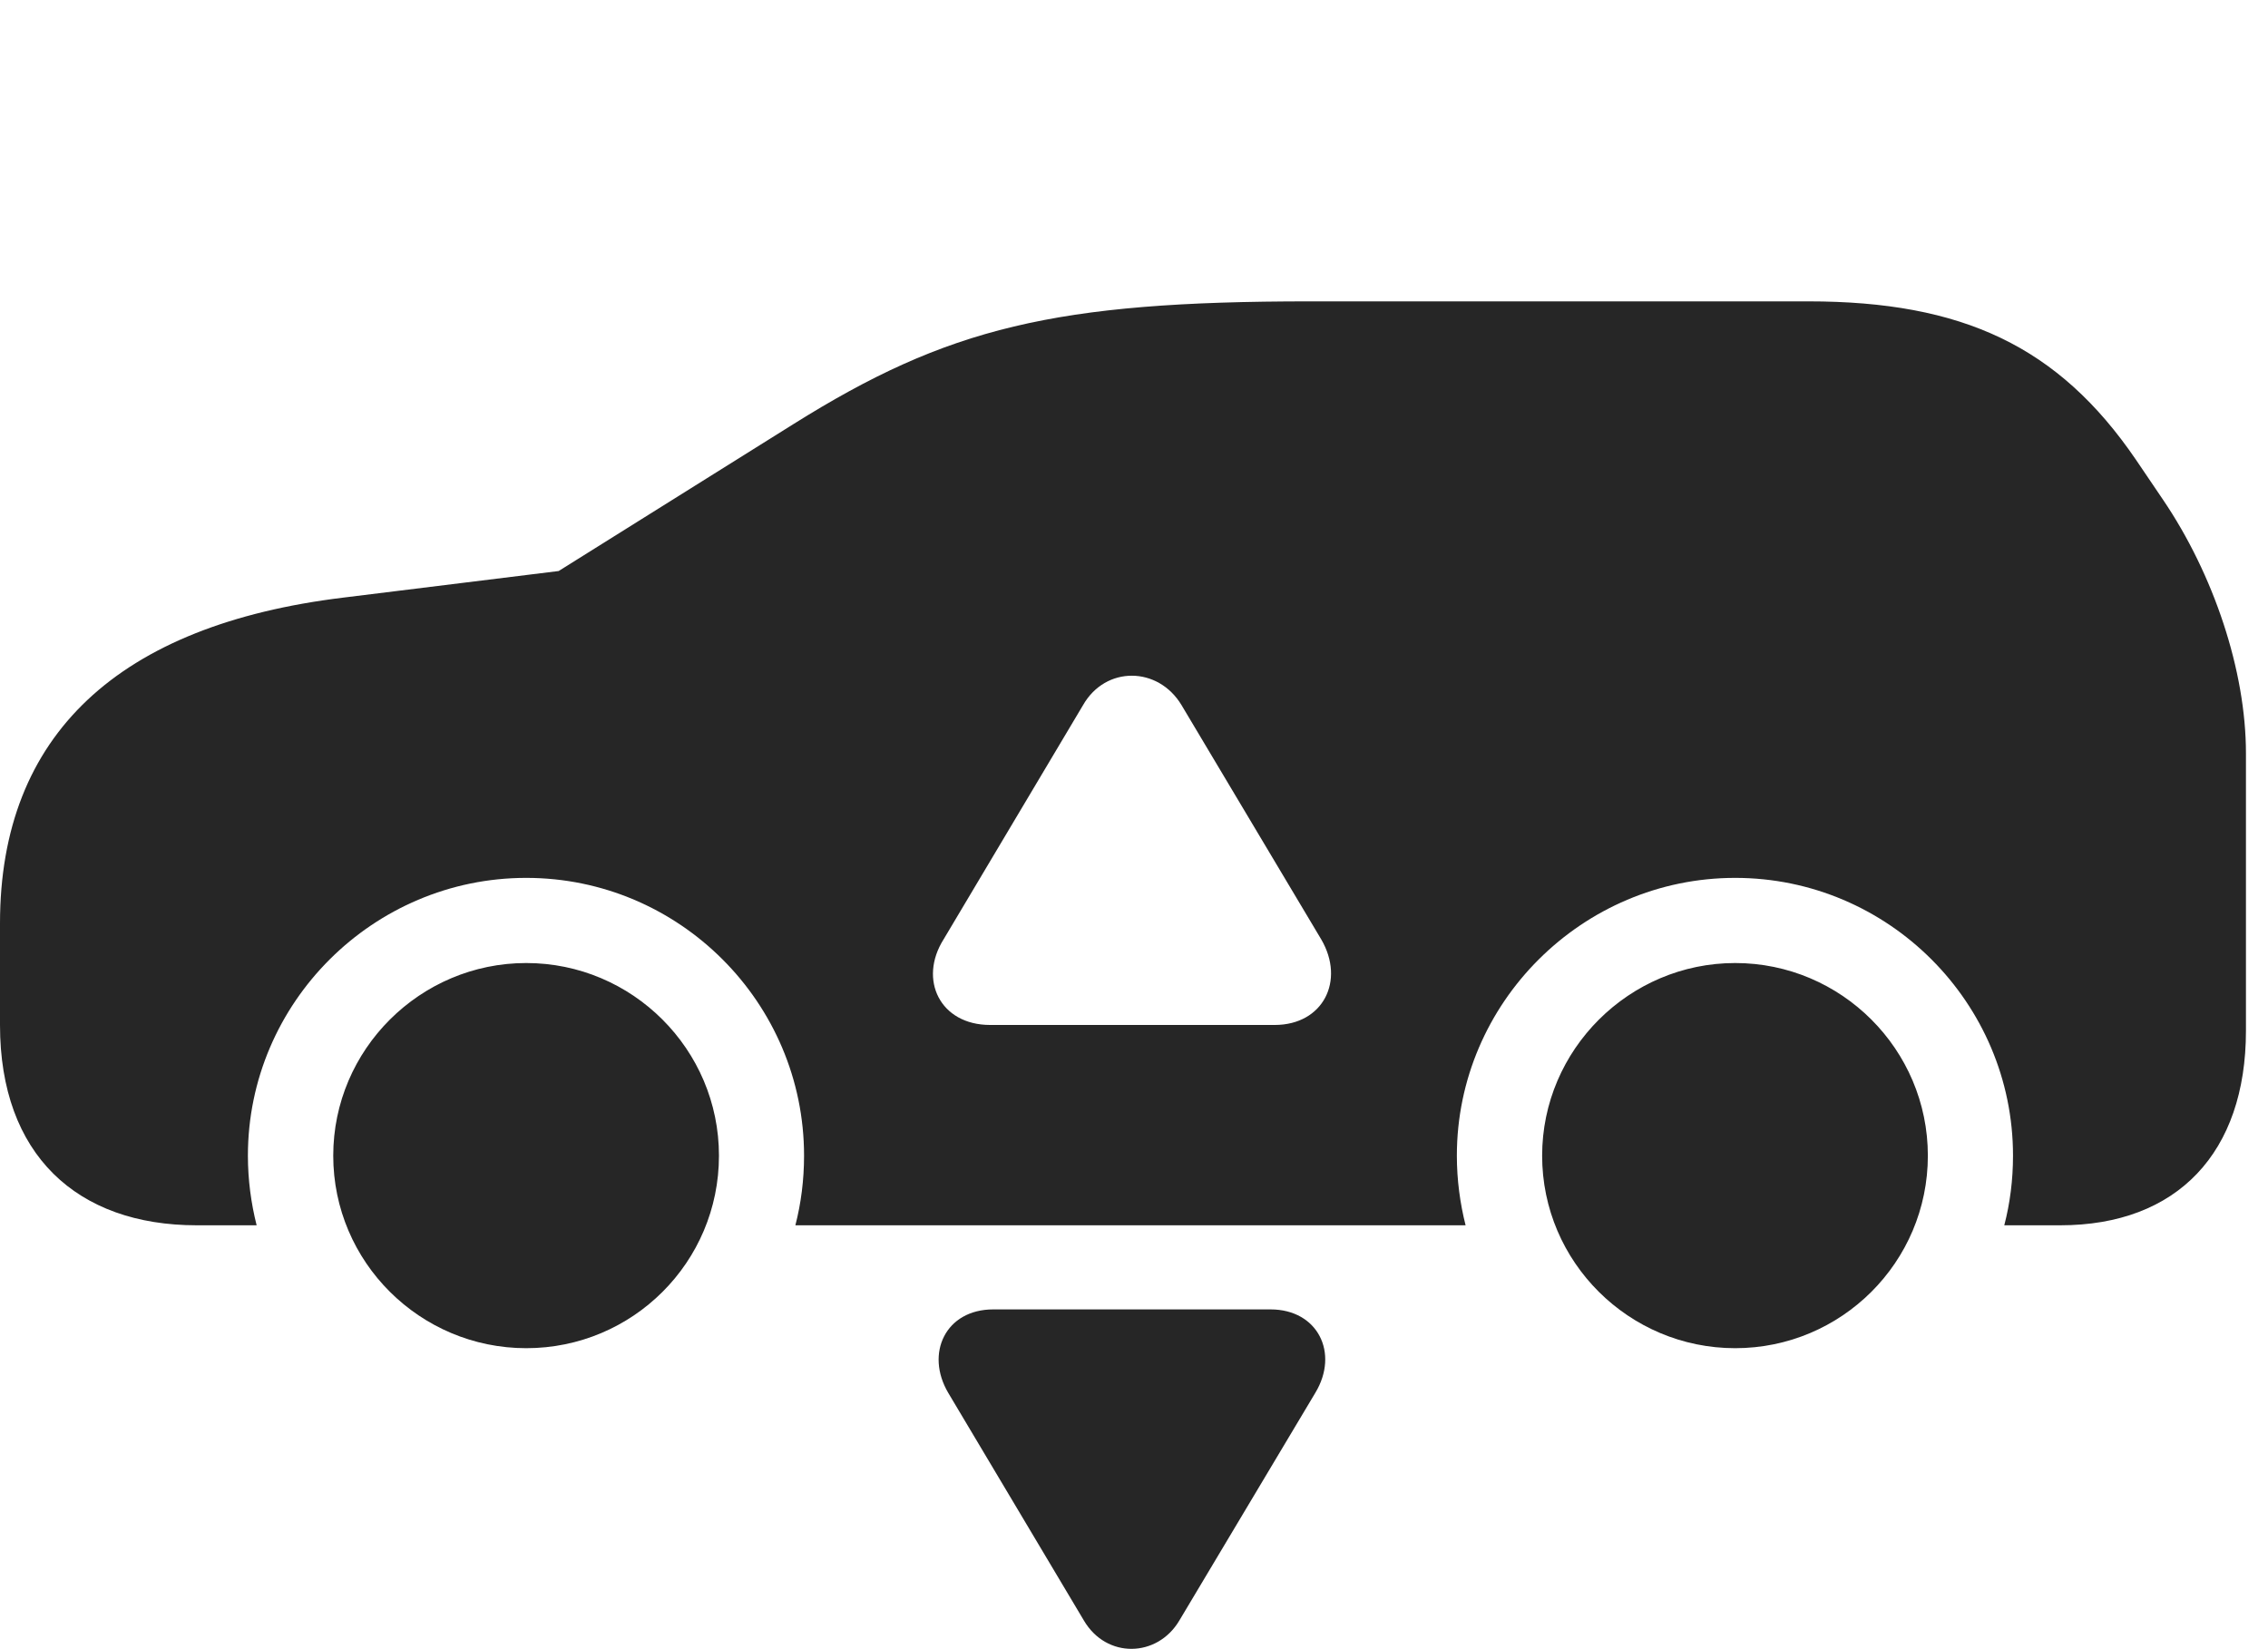 <?xml version="1.0" encoding="UTF-8"?>
<!--Generator: Apple Native CoreSVG 326-->
<!DOCTYPE svg PUBLIC "-//W3C//DTD SVG 1.1//EN" "http://www.w3.org/Graphics/SVG/1.1/DTD/svg11.dtd">
<svg version="1.1" xmlns="http://www.w3.org/2000/svg" xmlns:xlink="http://www.w3.org/1999/xlink"
       viewBox="0 0 37.126 26.996">
       <g>
              <rect height="26.996" opacity="0" width="37.126" x="0" y="0" />
              <path d="M11.769 18.921C11.769 20.667 10.355 22.073 8.614 22.073C6.878 22.073 5.455 20.665 5.455 18.921C5.455 17.182 6.878 15.767 8.614 15.767C10.353 15.767 11.769 17.182 11.769 18.921ZM31.558 18.921C31.558 20.665 30.142 22.073 28.404 22.073C26.668 22.073 25.244 20.665 25.244 18.921C25.244 17.185 26.67 15.767 28.404 15.767C30.142 15.767 31.558 17.182 31.558 18.921ZM34.963 7.525L35.41 8.185C36.234 9.402 36.765 10.978 36.765 12.333L36.765 16.876C36.765 18.869 35.643 20.061 33.725 20.061L32.809 20.061C32.903 19.7 32.952 19.317 32.952 18.921C32.952 16.416 30.909 14.373 28.404 14.373C25.903 14.373 23.848 16.418 23.848 18.921C23.848 19.317 23.9 19.7 23.991 20.061L13.02 20.061C13.113 19.7 13.162 19.317 13.162 18.921C13.162 16.416 11.12 14.373 8.614 14.373C6.111 14.373 4.058 16.416 4.058 18.921C4.058 19.317 4.11 19.7 4.201 20.061L3.221 20.061C1.258 20.061 0 18.903 0 16.782L0 15.117C0 12.023 1.949 10.231 5.622 9.784L9.145 9.349L12.984 6.946C15.511 5.362 17.271 4.934 21.444 4.934L29.601 4.934C32.127 4.934 33.698 5.671 34.963 7.525ZM17.728 11.546L15.447 15.378C15.03 16.038 15.388 16.781 16.207 16.781L20.866 16.781C21.659 16.781 22.023 16.056 21.628 15.38L19.342 11.546C18.959 10.907 18.098 10.897 17.728 11.546Z"
                     fill="currentColor" fill-opacity="0.85" />
              <path d="M21.531 22.804L19.305 26.532C18.944 27.14 18.113 27.16 17.743 26.532L15.522 22.804C15.141 22.158 15.478 21.438 16.259 21.438L20.799 21.438C21.57 21.438 21.926 22.151 21.531 22.804Z"
                     fill="currentColor" fill-opacity="0.85" />
       </g>
</svg>